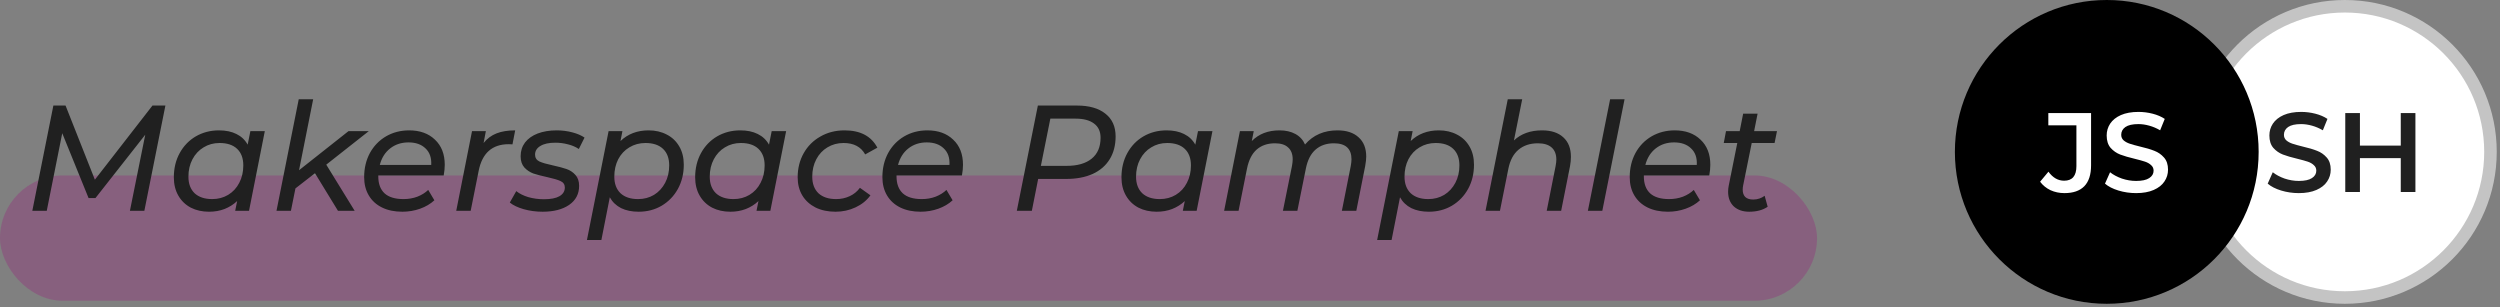 <svg width="399" height="49" viewBox="0 0 399 49" fill="none" xmlns="http://www.w3.org/2000/svg">
<rect x="0" y="0" width="399" height="49" fill="#808080" stroke="none"/>
<rect y="28" width="290" height="20" rx="10" fill="#8C4C7E" fill-opacity="0.6"/>
<path d="M26.398 16.846L23.038 33.647H20.734L23.182 21.503L15.238 31.607H14.134L9.934 21.262L7.462 33.647H5.158L8.518 16.846H10.462L15.142 28.678L24.334 16.846H26.398ZM42.264 20.927L39.744 33.647H37.536L37.848 32.087C37.272 32.63 36.6 33.054 35.832 33.358C35.08 33.647 34.256 33.791 33.36 33.791C32.272 33.791 31.304 33.575 30.456 33.142C29.608 32.694 28.944 32.054 28.464 31.223C27.984 30.39 27.744 29.415 27.744 28.294C27.744 26.855 28.056 25.567 28.68 24.43C29.304 23.294 30.16 22.407 31.248 21.767C32.352 21.127 33.584 20.806 34.944 20.806C36.032 20.806 36.96 20.998 37.728 21.383C38.512 21.767 39.112 22.334 39.528 23.087L39.96 20.927H42.264ZM33.864 31.774C34.808 31.774 35.656 31.55 36.408 31.102C37.176 30.639 37.768 29.998 38.184 29.183C38.616 28.366 38.832 27.439 38.832 26.398C38.832 25.262 38.504 24.383 37.848 23.759C37.192 23.134 36.256 22.823 35.04 22.823C34.096 22.823 33.248 23.055 32.496 23.518C31.744 23.966 31.152 24.599 30.72 25.415C30.288 26.23 30.072 27.159 30.072 28.198C30.072 29.319 30.4 30.198 31.056 30.838C31.728 31.462 32.664 31.774 33.864 31.774ZM52.071 26.279L56.607 33.647H53.943L50.271 27.646L47.151 30.07L46.431 33.647H44.127L47.679 15.838H49.983L47.727 27.166L55.623 20.927H58.863L52.071 26.279ZM60.375 28.006V28.151C60.375 29.334 60.711 30.238 61.383 30.863C62.055 31.471 63.063 31.774 64.407 31.774C65.191 31.774 65.927 31.646 66.615 31.39C67.303 31.119 67.879 30.759 68.343 30.311L69.327 31.966C68.703 32.542 67.943 32.99 67.047 33.31C66.151 33.63 65.207 33.791 64.215 33.791C62.967 33.791 61.887 33.566 60.975 33.118C60.063 32.67 59.359 32.031 58.863 31.198C58.367 30.366 58.119 29.39 58.119 28.27C58.119 26.846 58.423 25.567 59.031 24.43C59.655 23.294 60.511 22.407 61.599 21.767C62.703 21.127 63.935 20.806 65.295 20.806C67.023 20.806 68.399 21.302 69.423 22.294C70.463 23.27 70.983 24.607 70.983 26.302C70.983 26.814 70.927 27.383 70.815 28.006H60.375ZM65.199 22.727C64.063 22.727 63.087 23.047 62.271 23.686C61.455 24.326 60.903 25.206 60.615 26.326H68.823C68.887 25.191 68.583 24.311 67.911 23.686C67.255 23.047 66.351 22.727 65.199 22.727ZM77.183 22.823C77.743 22.119 78.431 21.607 79.247 21.287C80.063 20.966 81.055 20.806 82.223 20.806L81.791 23.038C81.647 23.023 81.447 23.015 81.191 23.015C78.551 23.015 76.951 24.439 76.391 27.287L75.119 33.647H72.815L75.335 20.927H77.543L77.183 22.823ZM86.596 33.791C85.54 33.791 84.532 33.654 83.572 33.383C82.628 33.111 81.892 32.758 81.364 32.327L82.396 30.503C82.892 30.902 83.532 31.223 84.316 31.462C85.116 31.686 85.948 31.799 86.812 31.799C87.9 31.799 88.724 31.639 89.284 31.319C89.86 30.983 90.148 30.518 90.148 29.927C90.148 29.447 89.916 29.102 89.452 28.895C89.004 28.686 88.3 28.479 87.34 28.27C86.444 28.078 85.708 27.887 85.132 27.695C84.572 27.486 84.092 27.166 83.692 26.735C83.292 26.287 83.092 25.686 83.092 24.934C83.092 24.102 83.324 23.375 83.788 22.75C84.268 22.127 84.94 21.646 85.804 21.311C86.684 20.974 87.7 20.806 88.852 20.806C89.7 20.806 90.524 20.91 91.324 21.119C92.124 21.326 92.78 21.607 93.292 21.959L92.38 23.782C91.884 23.447 91.308 23.198 90.652 23.038C89.996 22.863 89.324 22.774 88.636 22.774C87.596 22.774 86.796 22.951 86.236 23.302C85.676 23.639 85.396 24.095 85.396 24.671C85.396 25.183 85.628 25.55 86.092 25.774C86.556 25.983 87.276 26.191 88.252 26.398C89.132 26.59 89.852 26.782 90.412 26.974C90.972 27.166 91.444 27.479 91.828 27.91C92.228 28.343 92.428 28.927 92.428 29.663C92.428 30.959 91.892 31.974 90.82 32.711C89.764 33.431 88.356 33.791 86.596 33.791ZM103.516 20.806C104.604 20.806 105.572 21.03 106.42 21.479C107.268 21.91 107.932 22.543 108.412 23.375C108.892 24.191 109.132 25.159 109.132 26.279C109.132 27.718 108.82 29.006 108.196 30.142C107.572 31.279 106.708 32.175 105.604 32.831C104.516 33.471 103.292 33.791 101.932 33.791C100.844 33.791 99.908 33.599 99.124 33.215C98.34 32.815 97.74 32.239 97.324 31.486L95.98 38.303H93.676L97.132 20.927H99.34L99.028 22.511C100.212 21.375 101.708 20.806 103.516 20.806ZM101.836 31.774C102.78 31.774 103.628 31.55 104.38 31.102C105.132 30.639 105.724 29.998 106.156 29.183C106.588 28.366 106.804 27.439 106.804 26.398C106.804 25.262 106.476 24.383 105.82 23.759C105.164 23.134 104.228 22.823 103.012 22.823C102.068 22.823 101.212 23.055 100.444 23.518C99.692 23.966 99.1 24.599 98.668 25.415C98.252 26.23 98.044 27.159 98.044 28.198C98.044 29.319 98.372 30.198 99.028 30.838C99.7 31.462 100.636 31.774 101.836 31.774ZM125.467 20.927L122.947 33.647H120.739L121.051 32.087C120.475 32.63 119.803 33.054 119.035 33.358C118.283 33.647 117.459 33.791 116.563 33.791C115.475 33.791 114.507 33.575 113.659 33.142C112.811 32.694 112.147 32.054 111.667 31.223C111.187 30.39 110.947 29.415 110.947 28.294C110.947 26.855 111.259 25.567 111.883 24.43C112.507 23.294 113.363 22.407 114.451 21.767C115.555 21.127 116.787 20.806 118.147 20.806C119.235 20.806 120.163 20.998 120.931 21.383C121.715 21.767 122.315 22.334 122.731 23.087L123.163 20.927H125.467ZM117.067 31.774C118.011 31.774 118.859 31.55 119.611 31.102C120.379 30.639 120.971 29.998 121.387 29.183C121.819 28.366 122.035 27.439 122.035 26.398C122.035 25.262 121.707 24.383 121.051 23.759C120.395 23.134 119.459 22.823 118.243 22.823C117.299 22.823 116.451 23.055 115.699 23.518C114.947 23.966 114.355 24.599 113.923 25.415C113.491 26.23 113.275 27.159 113.275 28.198C113.275 29.319 113.603 30.198 114.259 30.838C114.931 31.462 115.867 31.774 117.067 31.774ZM133.355 33.791C132.139 33.791 131.075 33.566 130.163 33.118C129.251 32.654 128.547 32.014 128.051 31.198C127.555 30.366 127.307 29.398 127.307 28.294C127.307 26.87 127.627 25.59 128.267 24.454C128.907 23.319 129.795 22.43 130.931 21.791C132.067 21.134 133.355 20.806 134.795 20.806C137.307 20.806 139.051 21.727 140.027 23.567L138.083 24.646C137.411 23.43 136.259 22.823 134.627 22.823C133.683 22.823 132.827 23.055 132.059 23.518C131.307 23.966 130.715 24.599 130.283 25.415C129.851 26.23 129.635 27.159 129.635 28.198C129.635 29.319 129.963 30.198 130.619 30.838C131.291 31.462 132.235 31.774 133.451 31.774C134.219 31.774 134.931 31.622 135.587 31.319C136.259 31.015 136.811 30.567 137.243 29.974L138.923 31.174C138.331 31.991 137.539 32.63 136.547 33.094C135.555 33.559 134.491 33.791 133.355 33.791ZM143.086 28.006V28.151C143.086 29.334 143.422 30.238 144.094 30.863C144.766 31.471 145.774 31.774 147.118 31.774C147.902 31.774 148.638 31.646 149.326 31.39C150.014 31.119 150.59 30.759 151.054 30.311L152.038 31.966C151.414 32.542 150.654 32.99 149.758 33.31C148.862 33.63 147.918 33.791 146.926 33.791C145.678 33.791 144.598 33.566 143.686 33.118C142.774 32.67 142.07 32.031 141.574 31.198C141.078 30.366 140.83 29.39 140.83 28.27C140.83 26.846 141.134 25.567 141.742 24.43C142.366 23.294 143.222 22.407 144.31 21.767C145.414 21.127 146.646 20.806 148.006 20.806C149.734 20.806 151.11 21.302 152.134 22.294C153.174 23.27 153.694 24.607 153.694 26.302C153.694 26.814 153.638 27.383 153.526 28.006H143.086ZM147.91 22.727C146.774 22.727 145.798 23.047 144.982 23.686C144.166 24.326 143.614 25.206 143.326 26.326H151.534C151.598 25.191 151.294 24.311 150.622 23.686C149.966 23.047 149.062 22.727 147.91 22.727ZM171.883 16.846C173.835 16.846 175.347 17.279 176.419 18.142C177.507 18.991 178.051 20.198 178.051 21.767C178.051 23.191 177.731 24.415 177.091 25.439C176.467 26.447 175.563 27.223 174.379 27.767C173.195 28.294 171.795 28.558 170.179 28.558H165.691L164.683 33.647H162.283L165.643 16.846H171.883ZM170.227 26.471C171.955 26.471 173.291 26.087 174.235 25.319C175.179 24.55 175.651 23.439 175.651 21.983C175.651 20.991 175.307 20.238 174.619 19.727C173.931 19.198 172.947 18.934 171.667 18.934H167.635L166.123 26.471H170.227ZM193.506 20.927L190.986 33.647H188.778L189.09 32.087C188.514 32.63 187.842 33.054 187.074 33.358C186.322 33.647 185.498 33.791 184.602 33.791C183.514 33.791 182.546 33.575 181.698 33.142C180.85 32.694 180.186 32.054 179.706 31.223C179.226 30.39 178.986 29.415 178.986 28.294C178.986 26.855 179.298 25.567 179.922 24.43C180.546 23.294 181.402 22.407 182.49 21.767C183.594 21.127 184.826 20.806 186.186 20.806C187.274 20.806 188.202 20.998 188.97 21.383C189.754 21.767 190.354 22.334 190.77 23.087L191.202 20.927H193.506ZM185.106 31.774C186.05 31.774 186.898 31.55 187.65 31.102C188.418 30.639 189.01 29.998 189.426 29.183C189.858 28.366 190.074 27.439 190.074 26.398C190.074 25.262 189.746 24.383 189.09 23.759C188.434 23.134 187.498 22.823 186.282 22.823C185.338 22.823 184.49 23.055 183.738 23.518C182.986 23.966 182.394 24.599 181.962 25.415C181.53 26.23 181.314 27.159 181.314 28.198C181.314 29.319 181.642 30.198 182.298 30.838C182.97 31.462 183.906 31.774 185.106 31.774ZM213.466 20.806C214.906 20.806 216.026 21.174 216.826 21.91C217.642 22.631 218.05 23.663 218.05 25.006C218.05 25.375 217.994 25.878 217.882 26.518L216.466 33.647H214.162L215.578 26.518C215.658 26.07 215.698 25.703 215.698 25.415C215.698 24.582 215.466 23.951 215.002 23.518C214.538 23.087 213.834 22.87 212.89 22.87C211.706 22.87 210.73 23.206 209.962 23.878C209.21 24.535 208.698 25.526 208.426 26.855L207.058 33.647H204.754L206.194 26.518C206.274 26.087 206.314 25.727 206.314 25.439C206.314 24.607 206.074 23.974 205.594 23.543C205.13 23.095 204.426 22.87 203.482 22.87C202.298 22.87 201.322 23.206 200.554 23.878C199.802 24.55 199.29 25.567 199.018 26.927L197.674 33.647H195.37L197.89 20.927H200.098L199.786 22.511C200.906 21.375 202.378 20.806 204.202 20.806C205.194 20.806 206.042 20.998 206.746 21.383C207.45 21.767 207.962 22.326 208.282 23.062C209.578 21.558 211.306 20.806 213.466 20.806ZM229.633 20.806C230.721 20.806 231.689 21.03 232.537 21.479C233.385 21.91 234.049 22.543 234.529 23.375C235.009 24.191 235.249 25.159 235.249 26.279C235.249 27.718 234.937 29.006 234.313 30.142C233.689 31.279 232.825 32.175 231.721 32.831C230.633 33.471 229.409 33.791 228.049 33.791C226.961 33.791 226.025 33.599 225.241 33.215C224.457 32.815 223.857 32.239 223.441 31.486L222.097 38.303H219.793L223.249 20.927H225.457L225.145 22.511C226.329 21.375 227.825 20.806 229.633 20.806ZM227.953 31.774C228.897 31.774 229.745 31.55 230.497 31.102C231.249 30.639 231.841 29.998 232.273 29.183C232.705 28.366 232.921 27.439 232.921 26.398C232.921 25.262 232.593 24.383 231.937 23.759C231.281 23.134 230.345 22.823 229.129 22.823C228.185 22.823 227.329 23.055 226.561 23.518C225.809 23.966 225.217 24.599 224.785 25.415C224.369 26.23 224.161 27.159 224.161 28.198C224.161 29.319 224.489 30.198 225.145 30.838C225.817 31.462 226.753 31.774 227.953 31.774ZM246.112 20.806C247.568 20.806 248.696 21.174 249.496 21.91C250.312 22.646 250.72 23.686 250.72 25.03C250.72 25.494 250.672 25.991 250.576 26.518L249.16 33.647H246.856L248.272 26.518C248.352 26.087 248.392 25.735 248.392 25.462C248.392 24.631 248.144 23.991 247.648 23.543C247.152 23.095 246.416 22.87 245.44 22.87C244.192 22.87 243.16 23.215 242.344 23.902C241.544 24.575 241.008 25.582 240.736 26.927L239.392 33.647H237.088L240.64 15.838H242.944L241.624 22.415C242.76 21.343 244.256 20.806 246.112 20.806ZM256.976 15.838H259.28L255.728 33.647H253.424L256.976 15.838ZM262.359 28.006V28.151C262.359 29.334 262.695 30.238 263.367 30.863C264.039 31.471 265.047 31.774 266.391 31.774C267.175 31.774 267.911 31.646 268.599 31.39C269.287 31.119 269.863 30.759 270.327 30.311L271.311 31.966C270.687 32.542 269.927 32.99 269.031 33.31C268.135 33.63 267.191 33.791 266.199 33.791C264.951 33.791 263.871 33.566 262.959 33.118C262.047 32.67 261.343 32.031 260.847 31.198C260.351 30.366 260.103 29.39 260.103 28.27C260.103 26.846 260.407 25.567 261.015 24.43C261.639 23.294 262.495 22.407 263.583 21.767C264.687 21.127 265.919 20.806 267.279 20.806C269.007 20.806 270.383 21.302 271.407 22.294C272.447 23.27 272.967 24.607 272.967 26.302C272.967 26.814 272.911 27.383 272.799 28.006H262.359ZM267.183 22.727C266.047 22.727 265.071 23.047 264.255 23.686C263.439 24.326 262.887 25.206 262.599 26.326H270.807C270.871 25.191 270.567 24.311 269.895 23.686C269.239 23.047 268.335 22.727 267.183 22.727ZM278.207 29.59C278.159 29.831 278.135 30.055 278.135 30.262C278.135 30.774 278.271 31.166 278.543 31.439C278.831 31.71 279.255 31.846 279.815 31.846C280.487 31.846 281.095 31.646 281.639 31.247L282.119 32.998C281.351 33.526 280.367 33.791 279.167 33.791C278.159 33.791 277.343 33.511 276.719 32.95C276.111 32.374 275.807 31.59 275.807 30.599C275.807 30.262 275.839 29.942 275.903 29.639L277.271 22.823H275.111L275.471 20.927H277.655L278.207 18.142H280.511L279.959 20.927H283.607L283.223 22.823H279.575L278.207 29.59Z" fill="#202020"/>
<path d="M397.48 24.242C397.48 37.079 387.075 47.485 374.24 47.485C361.405 47.485 351 37.079 351 24.242C351 11.406 361.405 1 374.24 1C387.075 1 397.48 11.406 397.48 24.242Z" fill="white" stroke="#C4C4C4" stroke-width="2"/>
<path d="M366.891 30.821C365.919 30.821 364.977 30.683 364.065 30.407C363.165 30.131 362.451 29.765 361.923 29.309L362.733 27.491C363.249 27.899 363.879 28.235 364.623 28.499C365.379 28.751 366.135 28.877 366.891 28.877C367.827 28.877 368.523 28.727 368.979 28.427C369.447 28.127 369.681 27.731 369.681 27.239C369.681 26.879 369.549 26.585 369.285 26.357C369.033 26.117 368.709 25.931 368.313 25.799C367.917 25.667 367.377 25.517 366.693 25.349C365.733 25.121 364.953 24.893 364.353 24.665C363.765 24.437 363.255 24.083 362.823 23.603C362.403 23.111 362.193 22.451 362.193 21.623C362.193 20.927 362.379 20.297 362.751 19.733C363.135 19.157 363.705 18.701 364.461 18.365C365.229 18.029 366.165 17.861 367.269 17.861C368.037 17.861 368.793 17.957 369.537 18.149C370.281 18.341 370.923 18.617 371.463 18.977L370.725 20.795C370.173 20.471 369.597 20.225 368.997 20.057C368.397 19.889 367.815 19.805 367.251 19.805C366.327 19.805 365.637 19.961 365.181 20.273C364.737 20.585 364.515 20.999 364.515 21.515C364.515 21.875 364.641 22.169 364.893 22.397C365.157 22.625 365.487 22.805 365.883 22.937C366.279 23.069 366.819 23.219 367.503 23.387C368.439 23.603 369.207 23.831 369.807 24.071C370.407 24.299 370.917 24.653 371.337 25.133C371.769 25.613 371.985 26.261 371.985 27.077C371.985 27.773 371.793 28.403 371.409 28.967C371.037 29.531 370.467 29.981 369.699 30.317C368.931 30.653 367.995 30.821 366.891 30.821ZM385.501 18.041V30.641H383.161V25.241H376.645V30.641H374.305V18.041H376.645V23.243H383.161V18.041H385.501Z" fill="#202020"/>
<ellipse cx="336.24" cy="24.242" rx="24.24" ry="24.242" fill="black"/>
<path d="M329.487 30.821C328.683 30.821 327.939 30.665 327.255 30.353C326.583 30.029 326.031 29.579 325.599 29.003L326.931 27.401C327.627 28.361 328.461 28.841 329.433 28.841C330.741 28.841 331.395 28.067 331.395 26.519V20.003H326.913V18.041H333.735V26.393C333.735 27.869 333.375 28.979 332.655 29.723C331.935 30.455 330.879 30.821 329.487 30.821ZM340.923 30.821C339.951 30.821 339.009 30.683 338.097 30.407C337.197 30.131 336.483 29.765 335.955 29.309L336.765 27.491C337.281 27.899 337.911 28.235 338.655 28.499C339.411 28.751 340.167 28.877 340.923 28.877C341.859 28.877 342.555 28.727 343.011 28.427C343.479 28.127 343.713 27.731 343.713 27.239C343.713 26.879 343.581 26.585 343.317 26.357C343.065 26.117 342.741 25.931 342.345 25.799C341.949 25.667 341.409 25.517 340.725 25.349C339.765 25.121 338.985 24.893 338.385 24.665C337.797 24.437 337.287 24.083 336.855 23.603C336.435 23.111 336.225 22.451 336.225 21.623C336.225 20.927 336.411 20.297 336.783 19.733C337.167 19.157 337.737 18.701 338.493 18.365C339.261 18.029 340.197 17.861 341.301 17.861C342.069 17.861 342.825 17.957 343.569 18.149C344.313 18.341 344.955 18.617 345.495 18.977L344.757 20.795C344.205 20.471 343.629 20.225 343.029 20.057C342.429 19.889 341.847 19.805 341.283 19.805C340.359 19.805 339.669 19.961 339.213 20.273C338.769 20.585 338.547 20.999 338.547 21.515C338.547 21.875 338.673 22.169 338.925 22.397C339.189 22.625 339.519 22.805 339.915 22.937C340.311 23.069 340.851 23.219 341.535 23.387C342.471 23.603 343.239 23.831 343.839 24.071C344.439 24.299 344.949 24.653 345.369 25.133C345.801 25.613 346.017 26.261 346.017 27.077C346.017 27.773 345.825 28.403 345.441 28.967C345.069 29.531 344.499 29.981 343.731 30.317C342.963 30.653 342.027 30.821 340.923 30.821Z" fill="white"/>
</svg>
